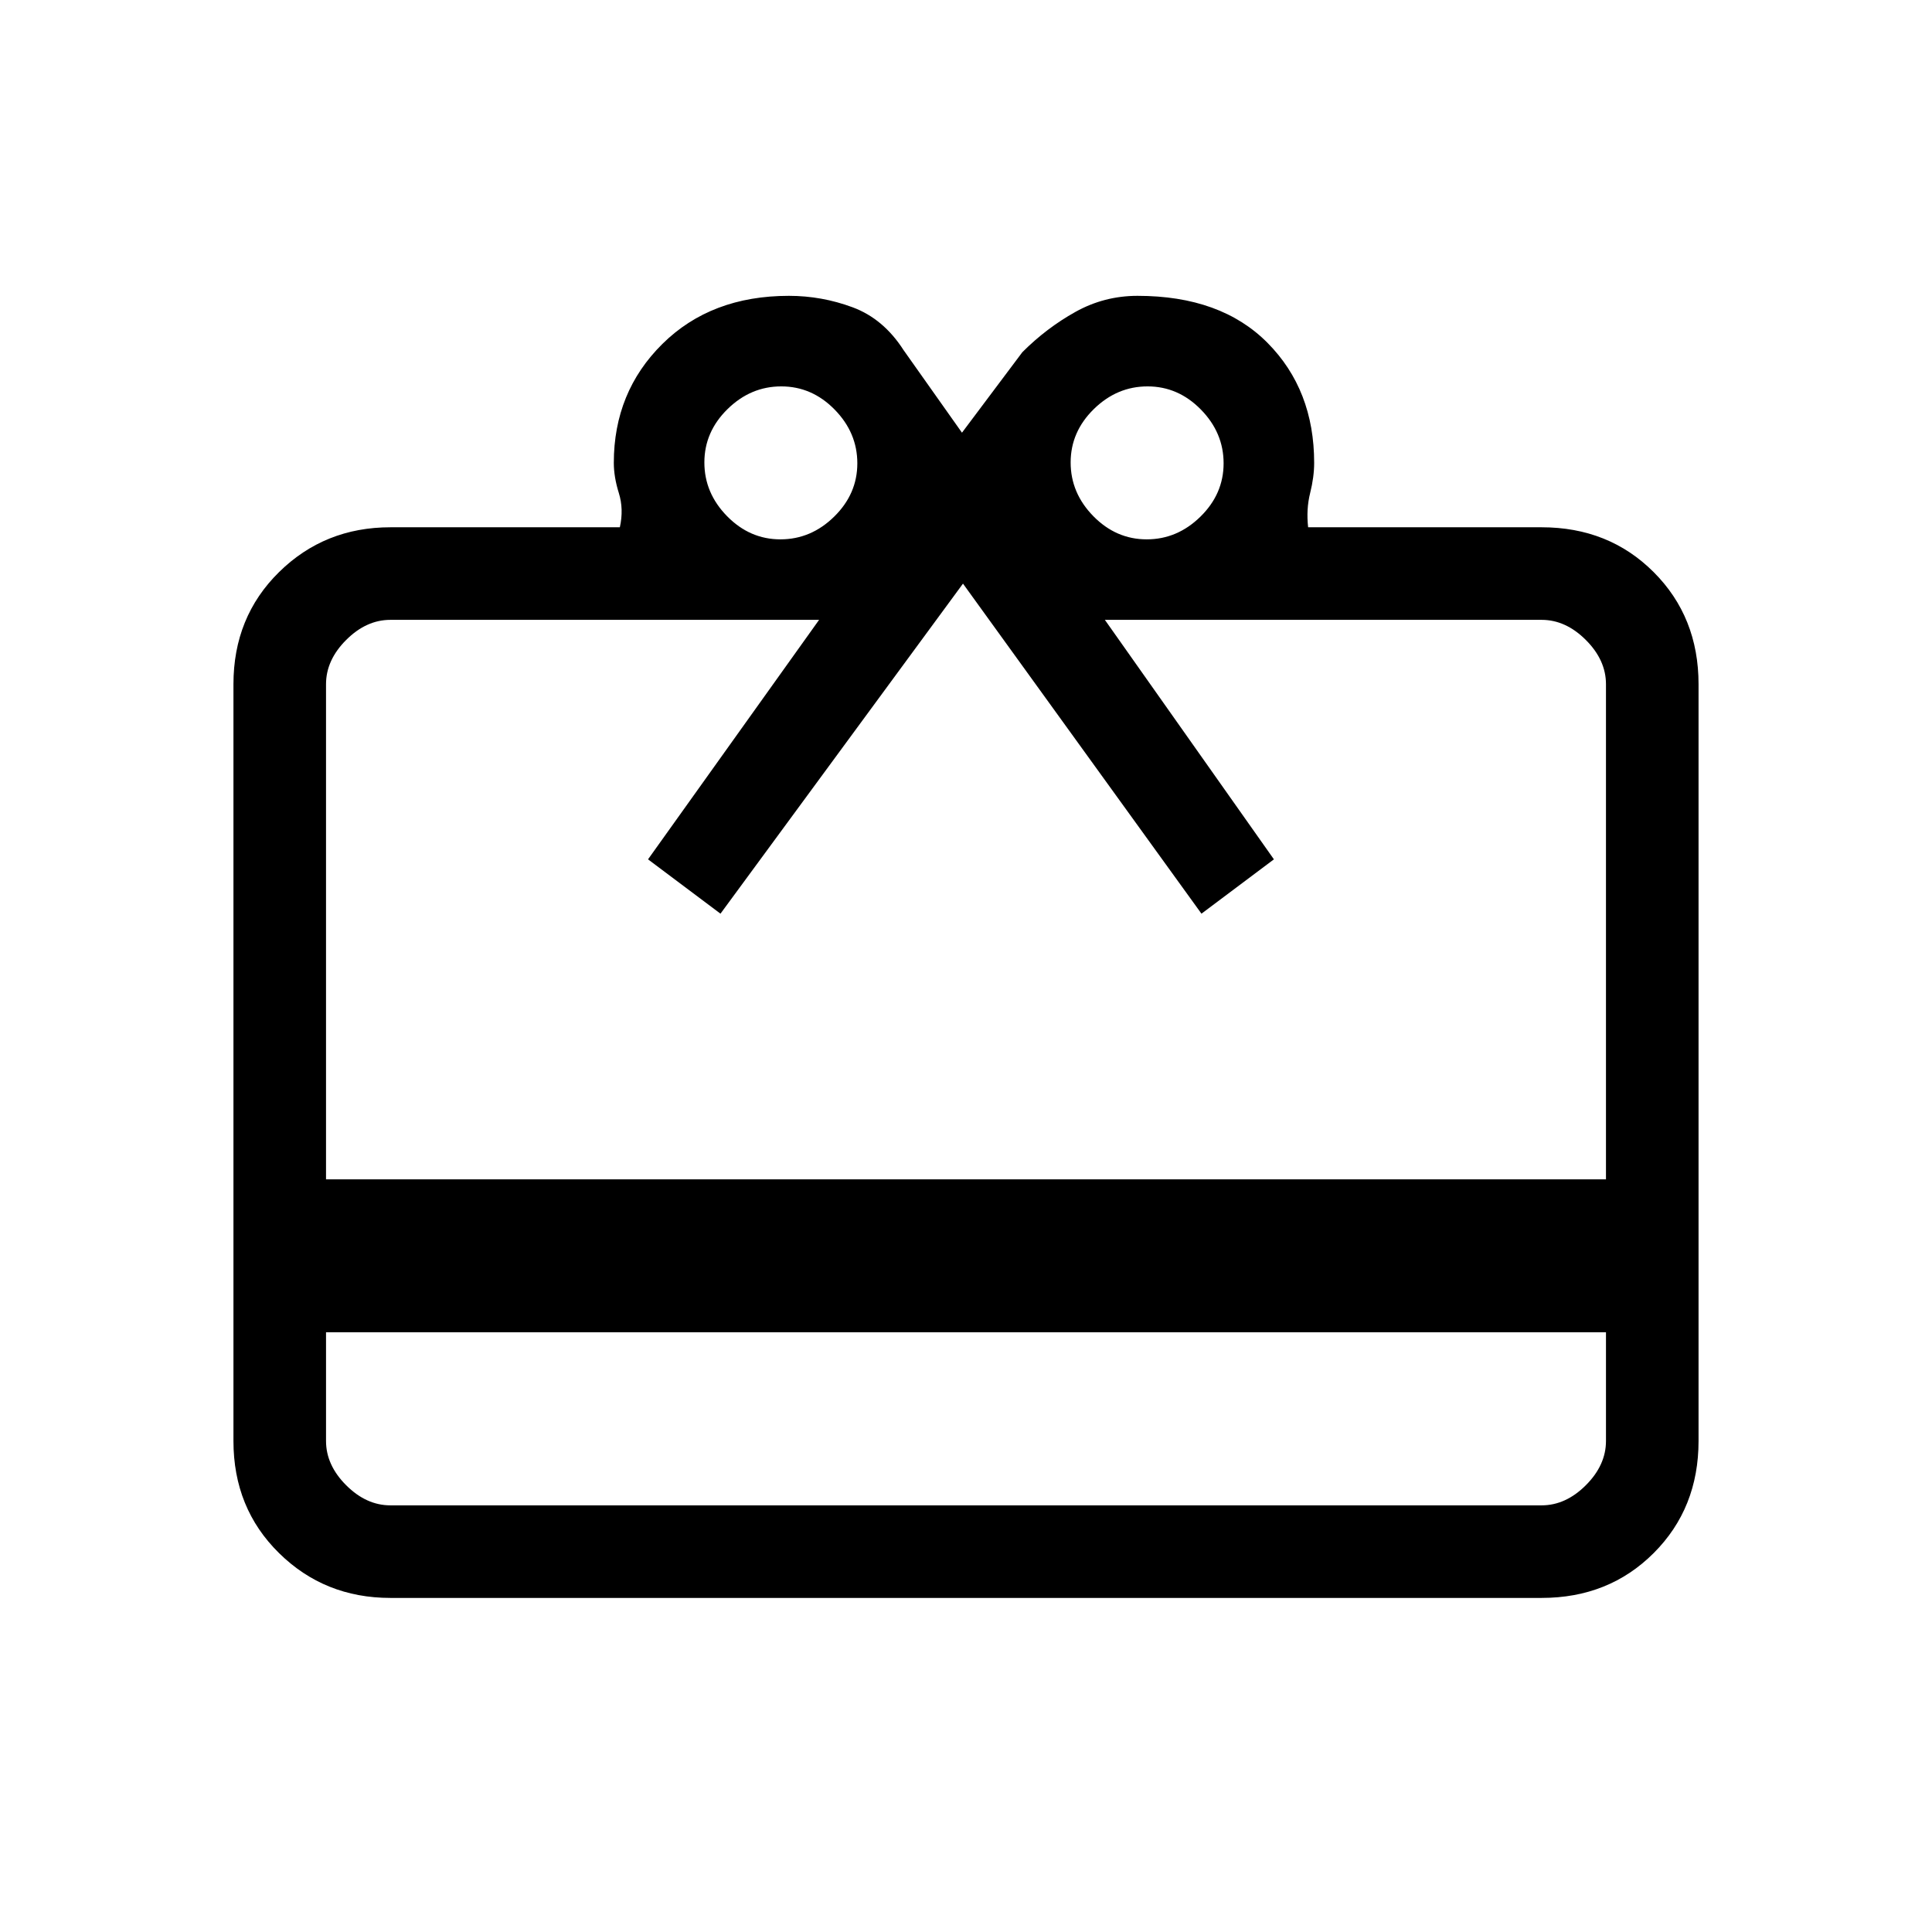 <svg xmlns="http://www.w3.org/2000/svg" height="20" viewBox="0 -960 960 960" width="20"><path d="M162-298v54q0 12 10 22t22 10h572q12 0 22-10t10-22v-54H162Zm32-400h114q2-9-.5-17t-2.5-15q0-35.25 24.17-59.13Q353.33-813 392-813q16.33 0 31.65 5.69Q438.98-801.63 449-786l29 41 30-40q12-12 26.34-20 14.33-8 30.87-8 41.46 0 64.62 23.37Q653-766.25 653-730q0 7-2 15t-1 17h116q33.42 0 55.71 22.29T844-620v376q0 33.43-22.29 55.71Q799.42-166 766-166H194q-32.73 0-55.36-22.29Q116-210.57 116-244v-376q0-33.42 22.64-55.71Q161.27-698 194-698Zm-32 324h636v-246q0-12-10-22t-22-10H549l84 119-36 27-118.5-164L358-506l-36-27 85-119H194q-12 0-22 10t-10 22v246Zm225.79-318q15.21 0 26.71-11.29t11.5-26.5q0-15.21-11.29-26.71t-26.5-11.5q-15.21 0-26.71 11.29t-11.5 26.5q0 15.21 11.29 26.71t26.5 11.5Zm182 0q15.21 0 26.71-11.29t11.5-26.5q0-15.21-11.29-26.71t-26.5-11.5q-15.21 0-26.71 11.29t-11.5 26.5q0 15.21 11.29 26.71t26.5 11.5Z"/></svg>